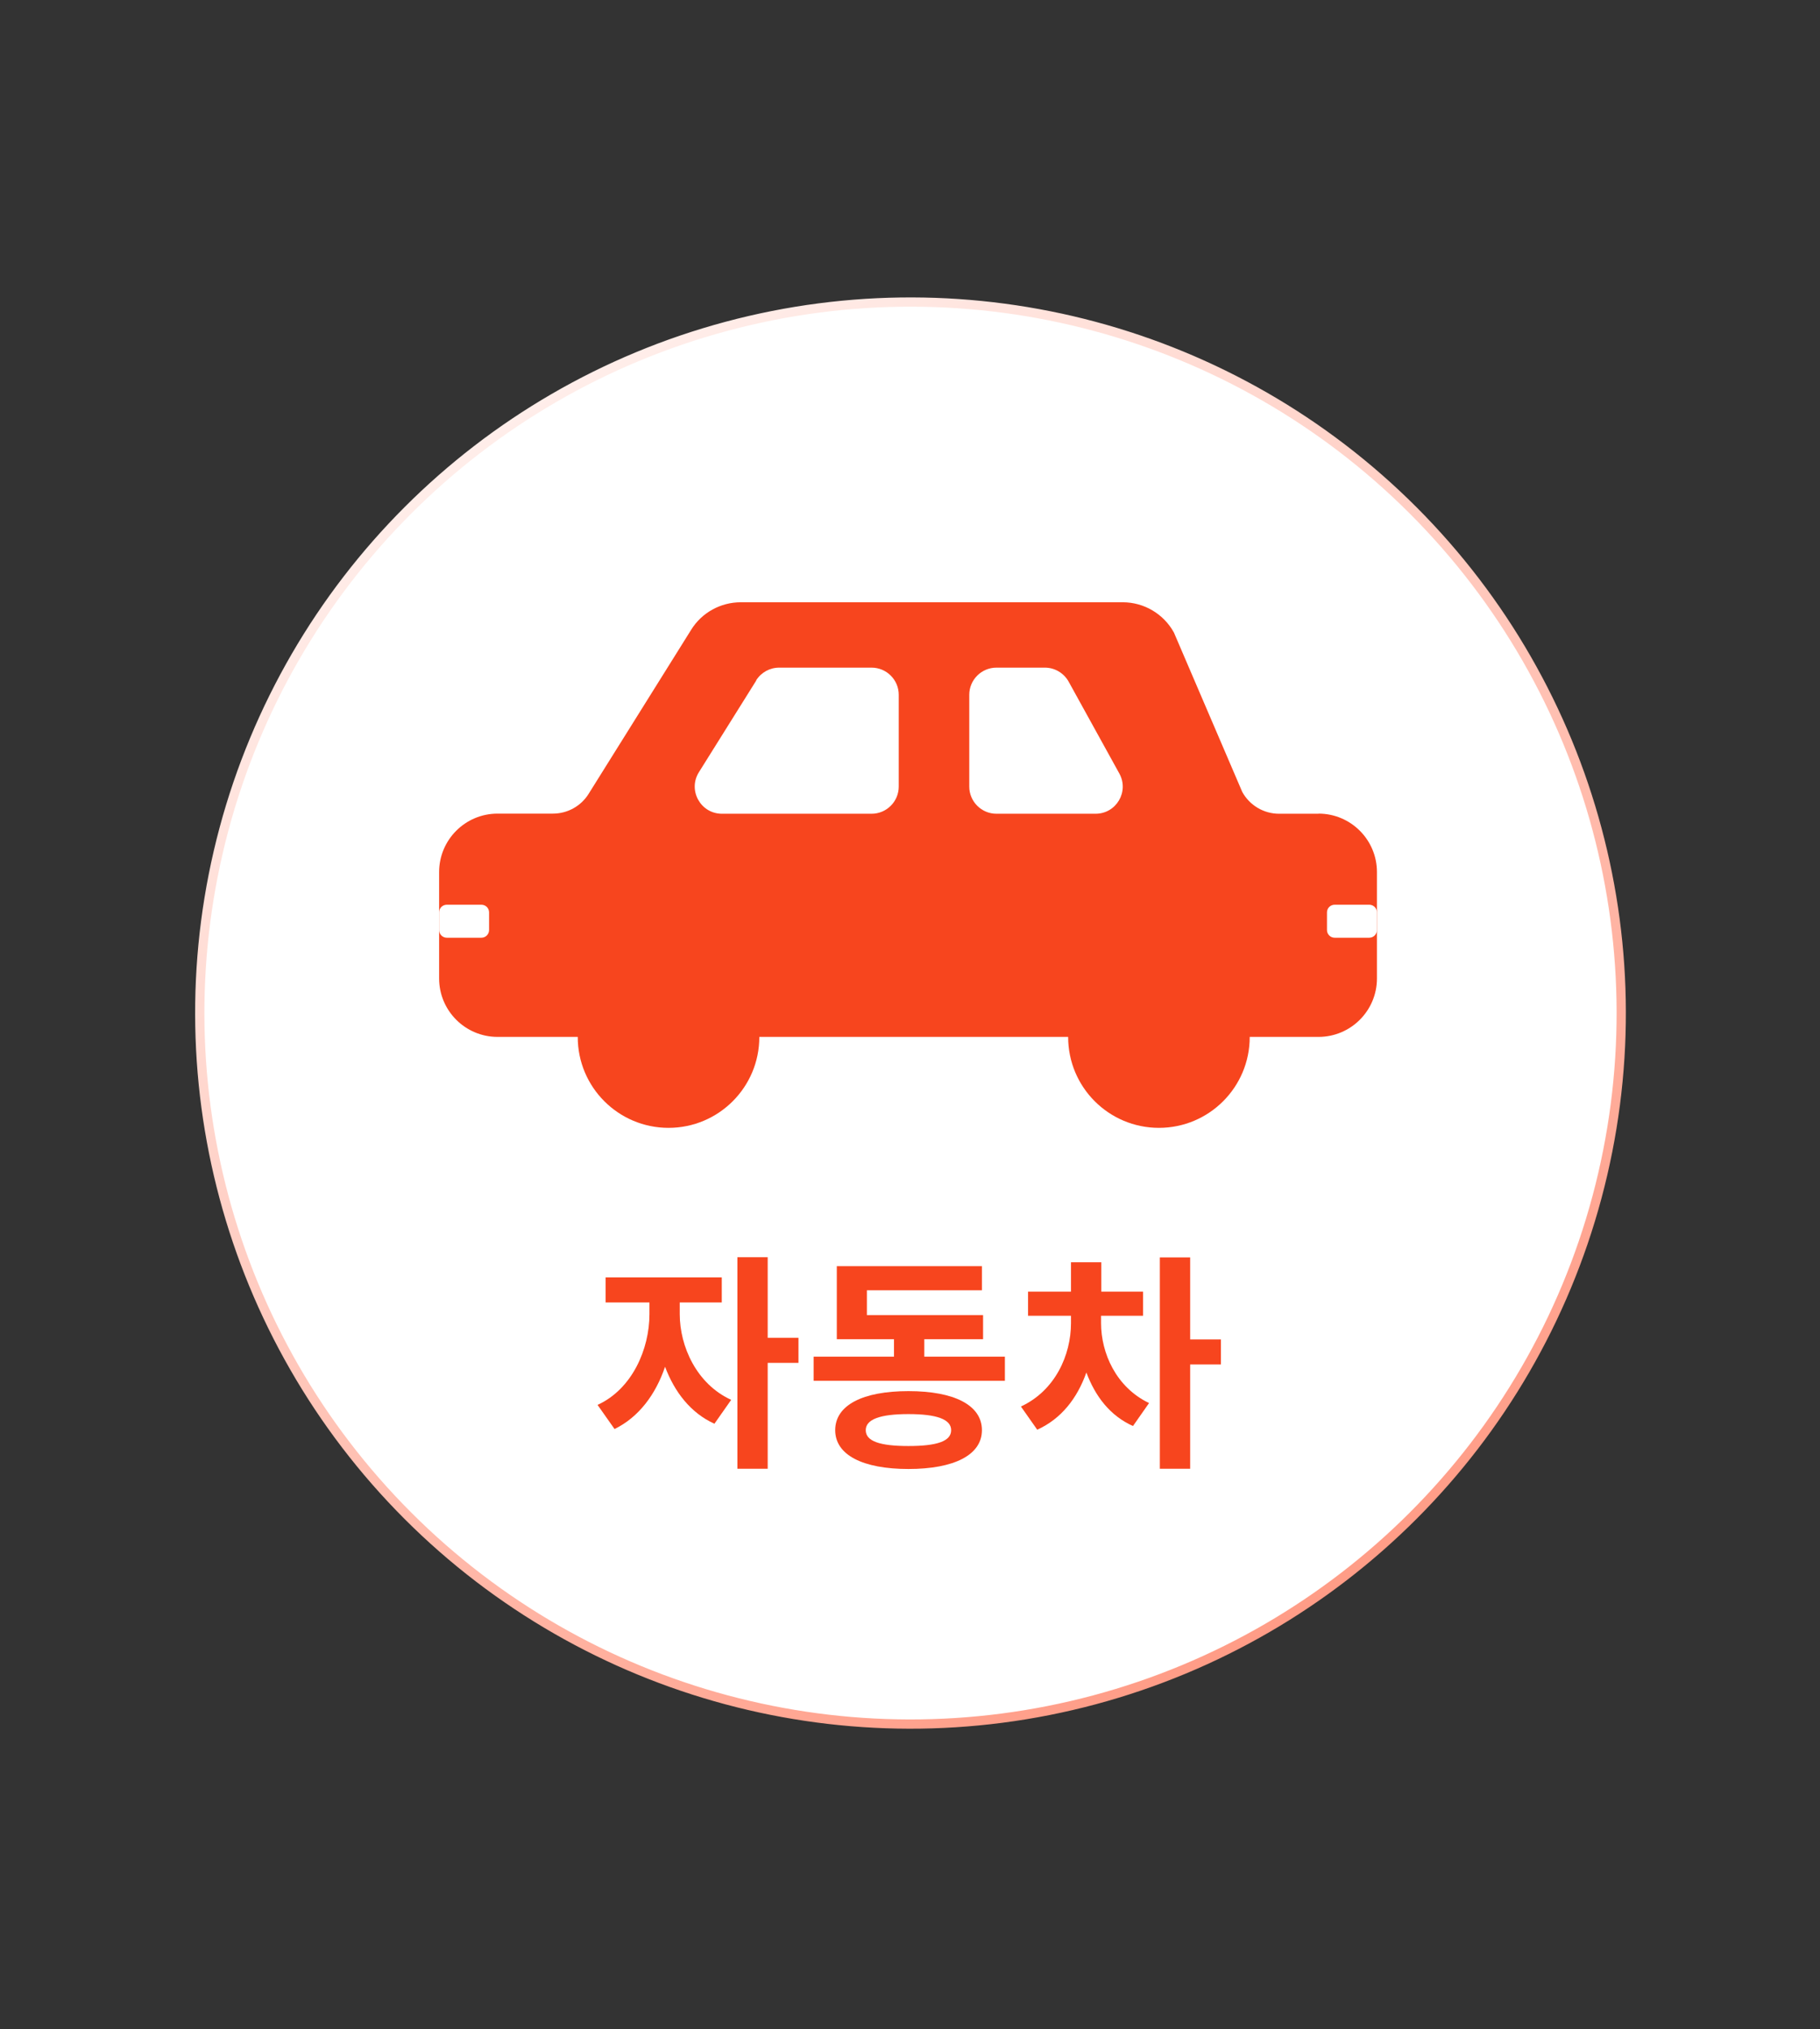 <svg width="393" height="438" viewBox="0 0 393 438" fill="none" xmlns="http://www.w3.org/2000/svg">
<rect x="0" y="0" width="393" height="438" fill="#333333" stroke="none"/>
<circle cx="196.609" cy="218.67" r="153.469" transform="rotate(-45 196.609 218.67)" fill="white" stroke="url(#paint0_linear_2232_12379)" stroke-width="2"/>
<path d="M263.639 294.521H256.995V317.032H250.45V271.416H256.995V289.117H263.639V294.521ZM237.757 285.597C237.757 292.042 240.98 299.43 248.12 302.851L244.649 307.809C239.691 305.578 236.518 301.413 234.584 296.257C232.601 301.86 229.13 306.272 223.973 308.603L220.453 303.595C227.841 300.174 231.262 292.488 231.262 285.597V284.01H221.99V278.804H231.262V272.457H237.807V278.804H246.831V284.01H237.757V285.597Z" fill="#F7451E"/>
<path d="M216.99 292.836V298.042H175.688V292.836H193.041V289.067H180.695V273.3H212.031V278.506H187.191V283.861H212.279V289.067H199.586V292.836H216.99ZM196.165 300.273C206.032 300.273 212.031 303.298 212.031 308.702C212.031 314.057 206.032 317.081 196.165 317.081C186.298 317.081 180.348 314.057 180.348 308.702C180.348 303.298 186.298 300.273 196.165 300.273ZM196.165 312.123C202.363 312.123 205.387 311.082 205.387 308.702C205.387 306.372 202.313 305.231 196.165 305.231C190.017 305.231 186.943 306.372 186.943 308.702C186.943 311.082 189.967 312.123 196.165 312.123Z" fill="#F7451E"/>
<path d="M172.416 294.174H165.772V317.032H159.227V271.366H165.772V288.77H172.416V294.174ZM146.782 283.663C146.782 290.604 150.401 298.736 157.888 302.157L154.269 307.314C149.112 304.983 145.641 300.422 143.608 295.017C141.576 301.017 137.906 305.925 132.7 308.454L129.031 303.248C136.518 299.827 140.237 291.199 140.237 283.663V281.134H130.767V275.73H155.855V281.134H146.782V283.663Z" fill="#F7451E"/>
<path fill-rule="evenodd" clip-rule="evenodd" d="M284.709 175.648H276.209C272.889 175.648 269.856 173.845 268.253 170.954L253.485 136.525C251.253 132.49 247.018 130 242.438 130H159.958C155.608 130 151.544 132.232 149.254 135.924L127.103 171.355C125.443 174.016 122.524 175.619 119.404 175.619H107.441C100.458 175.619 94.82 181.286 94.82 188.24V211.193C94.82 218.176 100.487 223.814 107.441 223.814H124.755L124.755 223.843C124.755 234.67 133.532 243.447 144.359 243.447C155.186 243.447 163.963 234.67 163.963 223.843L163.963 223.814H230.65C230.65 223.823 230.65 223.833 230.65 223.843C230.65 234.67 239.427 243.447 250.254 243.447C261.081 243.447 269.858 234.67 269.858 223.843C269.858 223.833 269.858 223.823 269.858 223.814H284.709C291.692 223.814 297.33 218.147 297.33 211.193V188.24C297.33 181.257 291.664 175.619 284.709 175.619V175.648Z" fill="#F7451E"/>
<path d="M241.694 166.947L230.761 147.143C229.731 145.282 227.756 144.109 225.638 144.109H215.164C211.93 144.109 209.297 146.742 209.297 149.976V169.78C209.297 173.014 211.93 175.647 215.164 175.647H236.571C241.036 175.647 243.869 170.868 241.694 166.947Z" fill="white"/>
<path d="M163.304 146.885L150.912 166.689C148.479 170.582 151.284 175.647 155.892 175.647H188.203C191.437 175.647 194.07 173.014 194.07 169.78V149.976C194.07 146.742 191.437 144.109 188.203 144.109H168.255C166.223 144.109 164.363 145.139 163.275 146.856L163.304 146.885Z" fill="white"/>
<path d="M103.95 195.281H96.48C95.564 195.281 94.82 196.024 94.82 196.94V200.747C94.82 201.664 95.564 202.407 96.48 202.407H103.95C104.867 202.407 105.61 201.664 105.61 200.747V196.94C105.61 196.024 104.867 195.281 103.95 195.281Z" fill="white"/>
<path d="M181.566 185.688H192.155C192.506 185.688 192.79 185.972 192.79 186.323V189.614C192.79 189.965 192.506 190.249 192.155 190.249H181.566C181.215 190.249 180.931 189.964 180.931 189.614V186.323C180.931 185.972 181.215 185.688 181.566 185.688Z" stroke="#F7451E" stroke-width="2.566"/>
<path d="M295.669 195.281H288.199C287.282 195.281 286.539 196.024 286.539 196.94V200.747C286.539 201.664 287.282 202.407 288.199 202.407H295.669C296.585 202.407 297.328 201.664 297.328 200.747V196.94C297.328 196.024 296.585 195.281 295.669 195.281Z" fill="white"/>
<defs>
<linearGradient id="paint0_linear_2232_12379" x1="268.634" y1="9.396" x2="179.305" y2="412.654" gradientUnits="userSpaceOnUse">
<stop stop-color="white"/>
<stop offset="1" stop-color="#FF927A"/>
</linearGradient>
</defs>
</svg>
